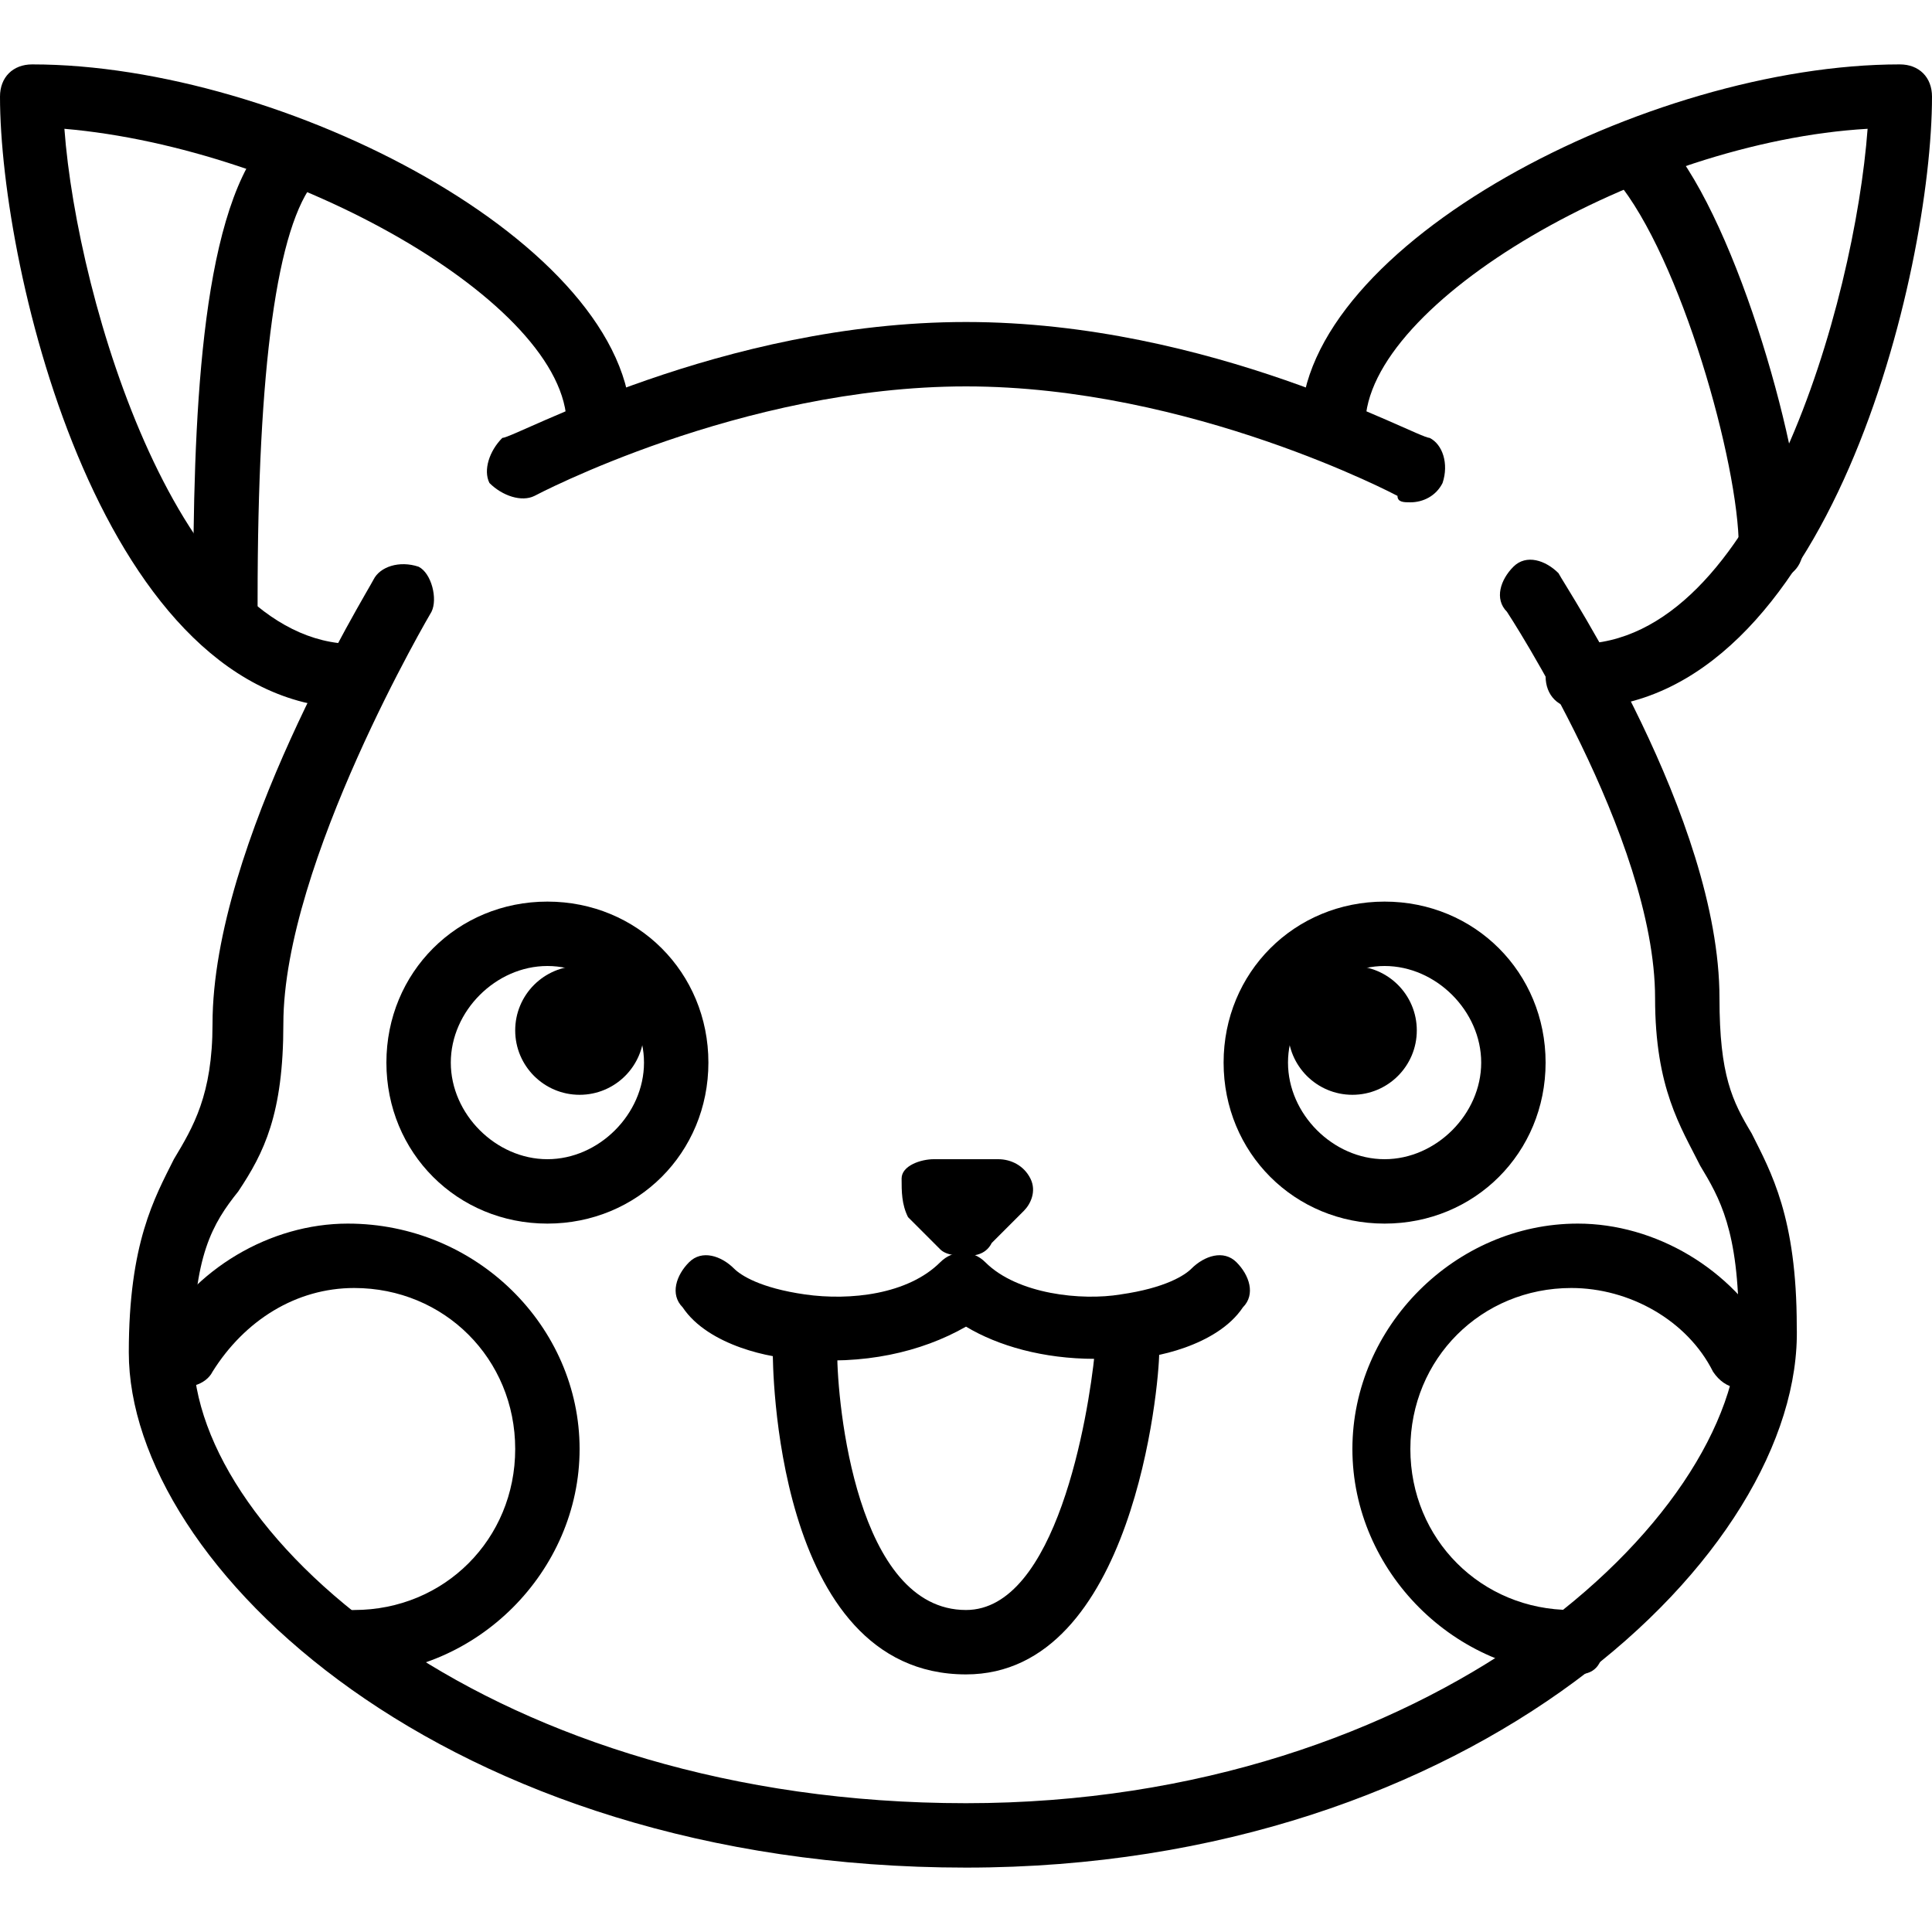 <?xml version="1.0" encoding="utf-8"?>
<!-- Generator: Adobe Illustrator 19.0.0, SVG Export Plug-In . SVG Version: 6.00 Build 0)  -->
<svg version="1.1" id="Layer_1" xmlns="http://www.w3.org/2000/svg" xmlns:xlink="http://www.w3.org/1999/xlink" x="0px" y="0px"
	 viewBox="0 0 30 30" style="enable-background:new 0 0 30 30;" xml:space="preserve">
<g>
	<g>
		<path d="M21.9,7.8c-0.1,0-0.2,0-0.2-0.1c0,0-3.2-1.7-6.7-1.7S8.3,7.7,8.3,7.7c-0.2,0.1-0.5,0-0.7-0.2C7.5,7.3,7.6,7,7.8,6.8
			C8,6.8,11.2,5,15,5s7,1.8,7.2,1.8c0.2,0.1,0.3,0.4,0.2,0.7C22.3,7.7,22.1,7.8,21.9,7.8z"/>
	</g>
	<g>
		<path d="M5.5,11C1.6,11,0,4.2,0,1.5C0,1.2,0.2,1,0.5,1c3.9,0,9.3,2.8,9.3,5.6c0,0.3-0.2,0.5-0.5,0.5S8.8,6.9,8.8,6.6
			C8.8,4.7,4.5,2.3,1,2c0.2,2.7,1.8,8,4.5,8C5.8,10,6,10.2,6,10.5S5.8,11,5.5,11z"/>
	</g>
	<g>
		<path d="M3.5,10C3.2,10,3,9.8,3,9.5V9.3c0-2.7,0.1-5.9,1.1-7.1C4.3,2,4.6,1.9,4.8,2.1C5,2.3,5.1,2.6,4.9,2.8C4.3,3.5,4,5.7,4,9.3
			v0.2C4,9.8,3.8,10,3.5,10z"/>
	</g>
	<g>
		<path d="M15,19.5c-0.1,0-0.3,0-0.4-0.1l-0.5-0.5C14,18.7,14,18.5,14,18.3s0.3-0.3,0.5-0.3h1c0.2,0,0.4,0.1,0.5,0.3s0,0.4-0.1,0.5
			l-0.5,0.5C15.3,19.5,15.1,19.5,15,19.5z"/>
	</g>
	<g>
		<path d="M15,26c-3,0-3-4.9-3-5c0-0.3,0.2-0.5,0.5-0.5S13,20.7,13,21c0,0.8,0.3,4,2,4c1.4,0,1.9-3,2-4c0-0.3,0.3-0.5,0.5-0.5
			c0.3,0,0.5,0.3,0.5,0.5C18,21.5,17.6,26,15,26z"/>
	</g>
	<g>
		<path d="M24.5,11c-0.3,0-0.5-0.2-0.5-0.5s0.2-0.5,0.5-0.5c2.8,0,4.3-5.3,4.5-8c-3.5,0.2-7.8,2.7-7.8,4.6c0,0.3-0.2,0.5-0.5,0.5
			s-0.5-0.2-0.5-0.5c0-2.8,5.4-5.6,9.3-5.6C29.8,1,30,1.2,30,1.5C30,4.2,28.4,11,24.5,11z"/>
	</g>
	<g>
		<path d="M27.5,9C27.2,9,27,8.8,27,8.5c0-1.3-0.9-4.5-1.9-5.7c-0.2-0.2-0.1-0.5,0.1-0.7c0.2-0.2,0.5-0.1,0.7,0.1
			C27,3.5,28,7.1,28,8.5C28,8.8,27.8,9,27.5,9z"/>
	</g>
	<g>
		<path d="M17,21.1c-0.8,0-1.5-0.2-2-0.5c-0.7,0.4-1.6,0.6-2.6,0.5c-0.4,0-1.4-0.2-1.8-0.8c-0.2-0.2-0.1-0.5,0.1-0.7
			c0.2-0.2,0.5-0.1,0.7,0.1c0.1,0.1,0.4,0.3,1.1,0.4c0.7,0.1,1.6,0,2.1-0.5c0.2-0.2,0.5-0.2,0.7,0c0.5,0.5,1.5,0.6,2.1,0.5
			c0.7-0.1,1-0.3,1.1-0.4c0.2-0.2,0.5-0.3,0.7-0.1c0.2,0.2,0.3,0.5,0.1,0.7c-0.4,0.6-1.4,0.8-1.8,0.8C17.4,21.1,17.2,21.1,17,21.1z"
			/>
	</g>
	<g>
		<path d="M15,29c-8.1,0-13-4.7-13-8c0-1.7,0.4-2.4,0.7-3C3,17.5,3.3,17,3.3,15.9c0-2.8,2.4-6.7,2.5-6.9c0.1-0.2,0.4-0.3,0.7-0.2
			c0.2,0.1,0.3,0.5,0.2,0.7c0,0-2.3,3.9-2.3,6.4c0,1.4-0.3,2-0.7,2.6C3.3,19,3,19.5,3,21c0,2.9,4.7,7,12,7c7.2,0,12-4.4,12-7.4
			c0-1.5-0.3-2-0.6-2.5c-0.3-0.6-0.7-1.2-0.7-2.6c0-2.5-2.3-6-2.3-6c-0.2-0.2-0.1-0.5,0.1-0.7c0.2-0.2,0.5-0.1,0.7,0.1
			c0.1,0.2,2.5,3.8,2.5,6.6c0,1.2,0.2,1.6,0.5,2.1c0.3,0.6,0.7,1.3,0.7,3C28,24.1,22.9,29,15,29z"/>
	</g>
	<g>
		<path d="M8.5,19C7.1,19,6,17.9,6,16.5S7.1,14,8.5,14s2.5,1.1,2.5,2.5S9.9,19,8.5,19z M8.5,15C7.7,15,7,15.7,7,16.5S7.7,18,8.5,18
			s1.5-0.7,1.5-1.5S9.3,15,8.5,15z"/>
	</g>
	<g>
		<circle cx="9" cy="16" r="1"/>
	</g>
	<g>
		<path d="M21.5,19c-1.4,0-2.5-1.1-2.5-2.5s1.1-2.5,2.5-2.5s2.5,1.1,2.5,2.5S22.9,19,21.5,19z M21.5,15c-0.8,0-1.5,0.7-1.5,1.5
			s0.7,1.5,1.5,1.5s1.5-0.7,1.5-1.5S22.3,15,21.5,15z"/>
	</g>
	<g>
		<circle cx="21" cy="16" r="1"/>
	</g>
	<g>
		<path d="M5.5,26C5.2,26,5,25.8,5,25.5S5.2,25,5.5,25C6.9,25,8,23.9,8,22.5S6.9,20,5.5,20c-0.9,0-1.7,0.5-2.2,1.3
			c-0.1,0.2-0.4,0.3-0.7,0.2c-0.2-0.1-0.3-0.4-0.2-0.7c0.6-1.1,1.8-1.8,3-1.8C7.4,19,9,20.6,9,22.5S7.4,26,5.5,26z"/>
	</g>
	<g>
		<path d="M24.5,26c-1.9,0-3.5-1.6-3.5-3.5s1.6-3.5,3.5-3.5c1.2,0,2.4,0.7,3,1.8c0.1,0.2,0.1,0.5-0.2,0.7c-0.2,0.1-0.5,0.1-0.7-0.2
			c-0.4-0.8-1.3-1.3-2.2-1.3c-1.4,0-2.5,1.1-2.5,2.5s1.1,2.5,2.5,2.5c0.3,0,0.5,0.2,0.5,0.5S24.8,26,24.5,26z"/>
	</g>
</g>
</svg>
